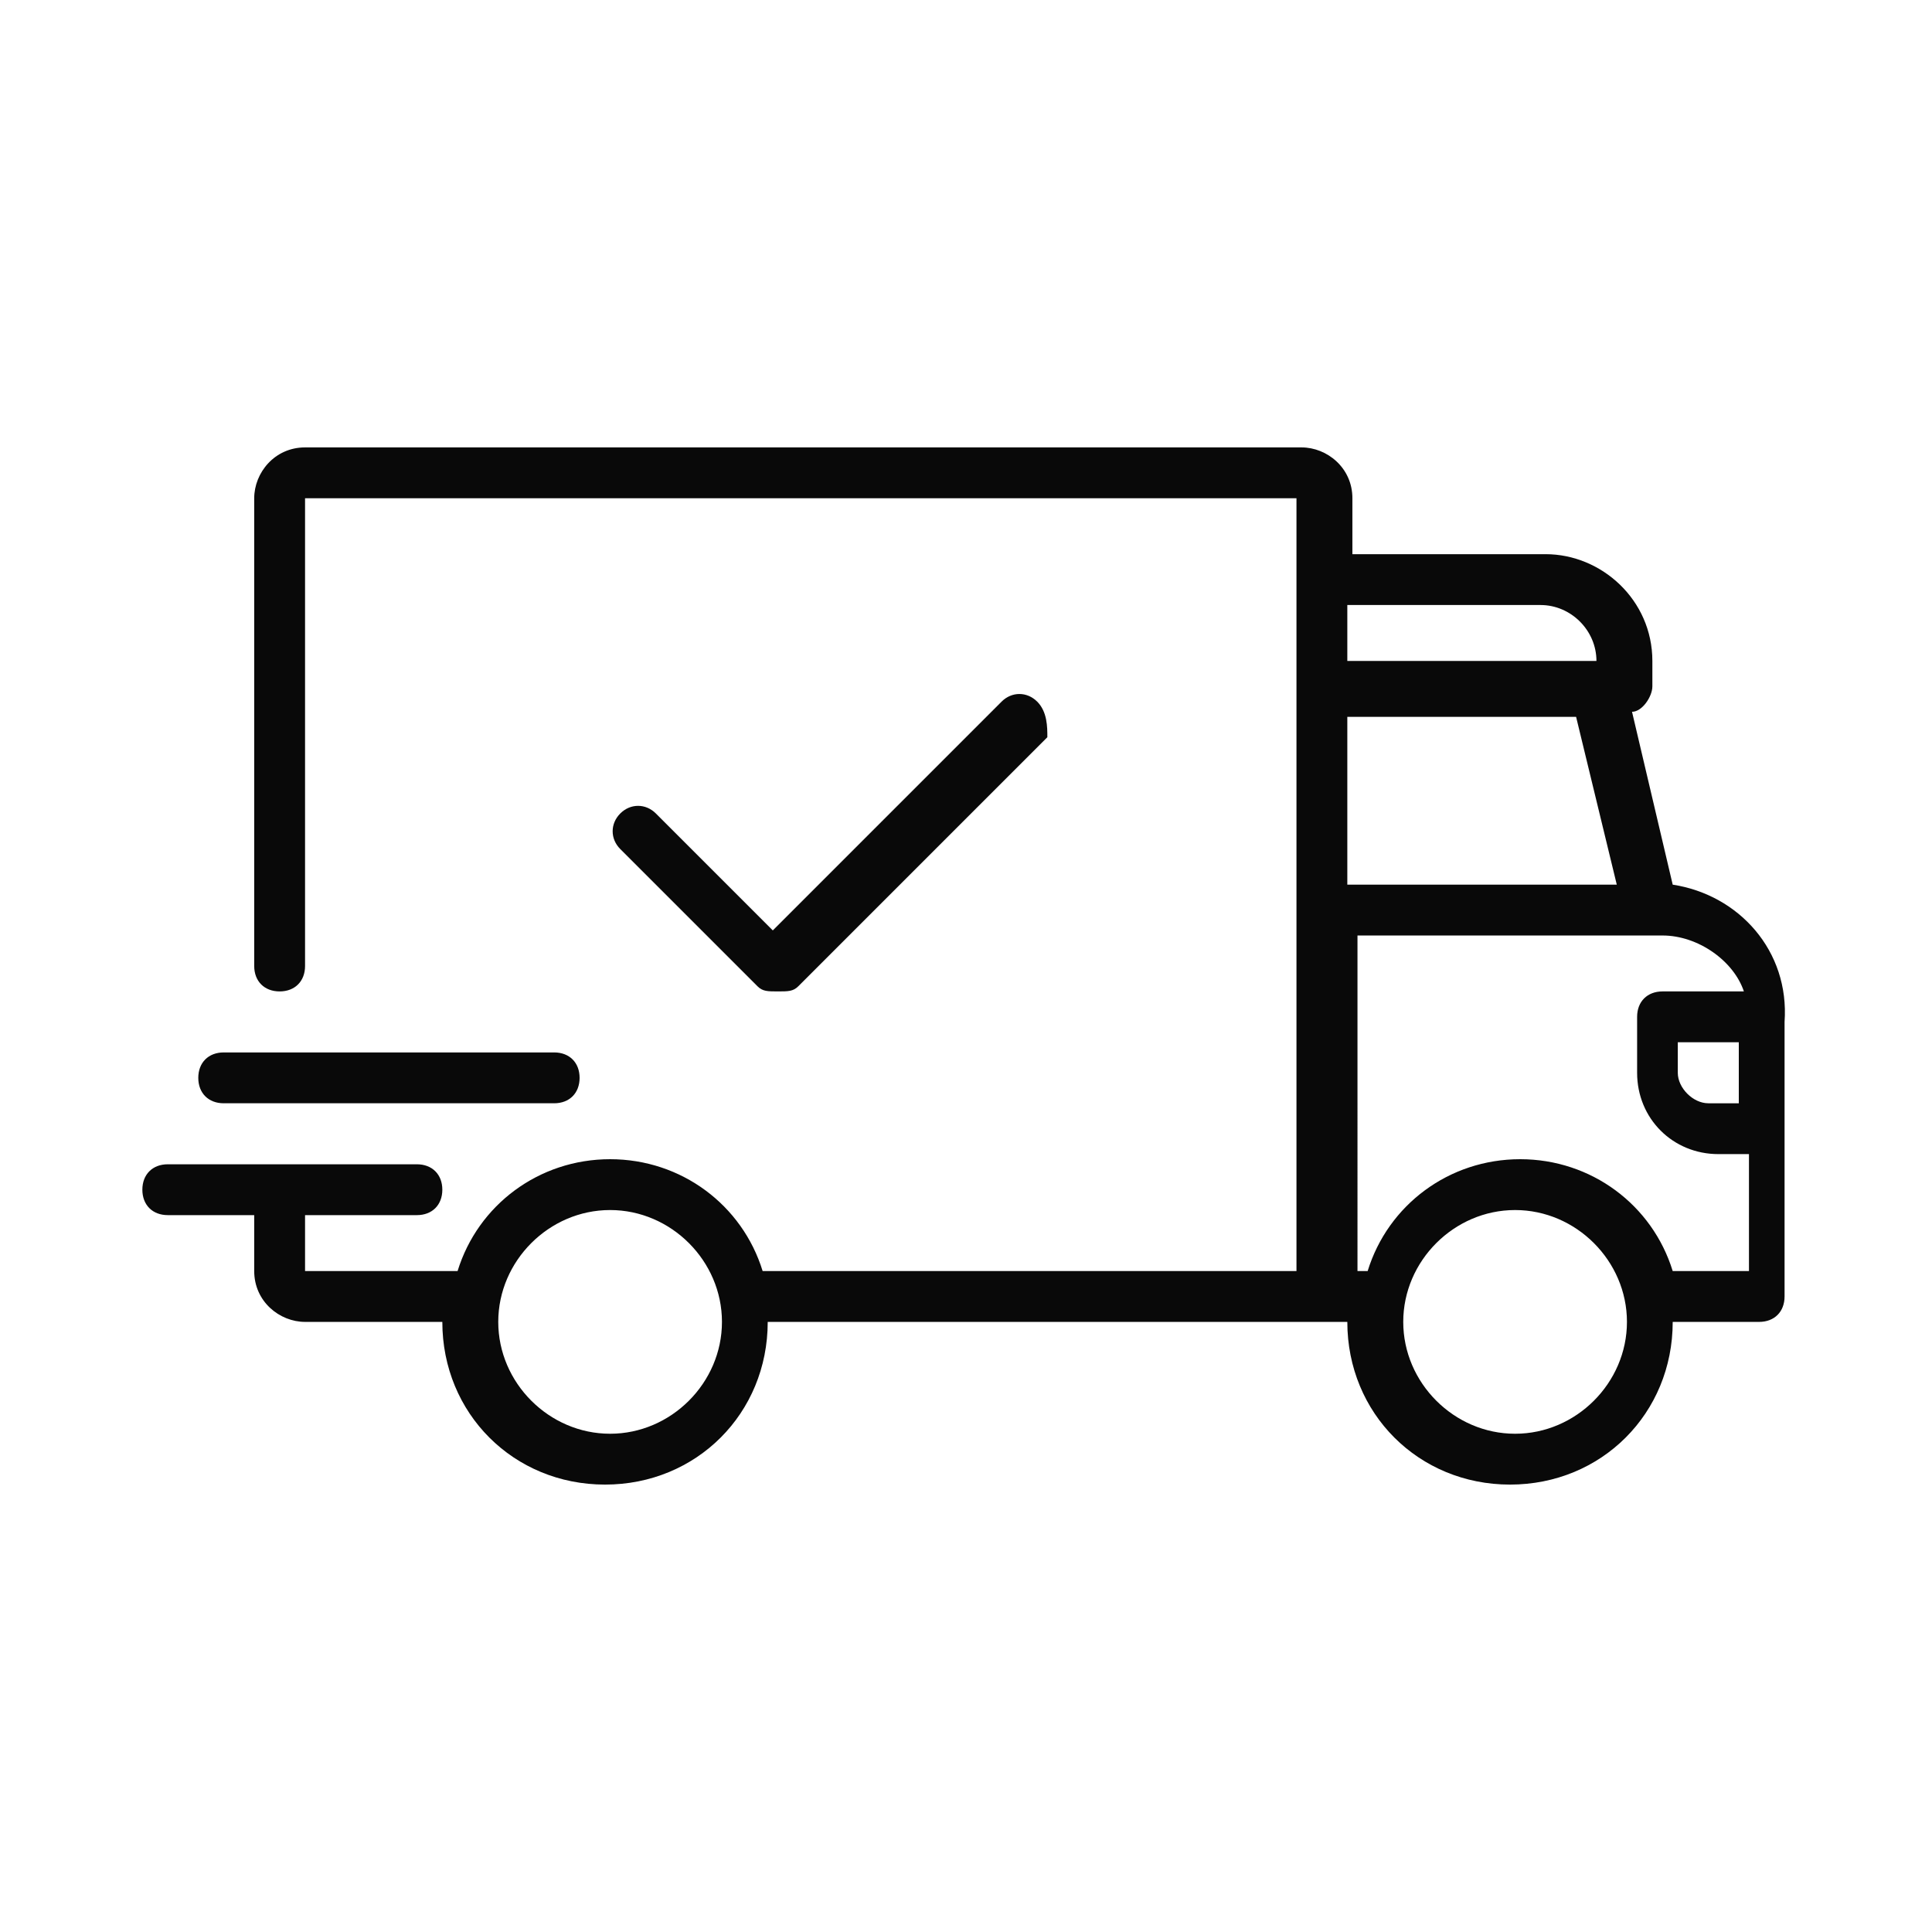 <svg version="1.1" id="Layer_1" xmlns="http://www.w3.org/2000/svg" x="0" y="0" viewBox="0 0 38 38" xml:space="preserve"><style>.st0{fill:#090909}</style><path class="st0" d="M10.9 20.7H4.4c-.3 0-.5.2-.5.5s.2.5.5.5h6.5c.3 0 .5-.2.5-.5s-.2-.5-.5-.5z"/><path class="st0" d="M32.9 17.4l-.8-3.4c.2 0 .4-.3.4-.5V13c0-1.2-1-2.1-2.1-2.1h-3.8V9.8c0-.6-.5-1-1-1H6c-.6 0-1 .5-1 1V19c0 .3.2.5.5.5s.5-.2.5-.5V9.8h19.5V25H15c-.4-1.3-1.6-2.2-3-2.2s-2.6.9-3 2.2H6v-1.1h2.2c.3 0 .5-.2.5-.5s-.2-.5-.5-.5H3.3c-.3 0-.5.2-.5.5s.2.5.5.5H5V25c0 .6.5 1 1 1h2.7c0 1.8 1.4 3.2 3.2 3.2 1.8 0 3.2-1.4 3.2-3.2h11.4c0 1.8 1.4 3.2 3.2 3.2 1.8 0 3.2-1.4 3.2-3.2h1.7c.3 0 .5-.2.5-.5v-5.4c.1-1.4-.9-2.5-2.2-2.7zM12 28.2c-1.2 0-2.2-1-2.2-2.2 0-1.2 1-2.2 2.2-2.2 1.2 0 2.2 1 2.2 2.2 0 1.2-1 2.2-2.2 2.2zm14.5-16.3h3.8c.6 0 1.1.5 1.1 1.1h-4.9v-1.1zm0 2.2H31l.8 3.3h-5.3V14.1zm3.3 14.1c-1.2 0-2.2-1-2.2-2.2 0-1.2 1-2.2 2.2-2.2 1.2 0 2.2 1 2.2 2.2 0 1.2-1 2.2-2.2 2.2zm4.4-3.2h-1.3c-.4-1.3-1.6-2.2-3-2.2s-2.6.9-3 2.2h-.2V18.4h6c.7 0 1.4.5 1.6 1.1h-1.6c-.3 0-.5.2-.5.5v1.1c0 .9.7 1.6 1.6 1.6h.6V25zm-.6-3.3c-.3 0-.6-.3-.6-.6v-.6h1.2v1.2h-.6z"/><path class="st0" d="M20.4 13.8c-.2-.2-.5-.2-.7 0l-4.5 4.5-2.3-2.3c-.2-.2-.5-.2-.7 0-.2.2-.2.5 0 .7l2.7 2.7c.1.1.2.1.4.1s.3 0 .4-.1l4.9-4.9c0-.2 0-.5-.2-.7z"/></svg>